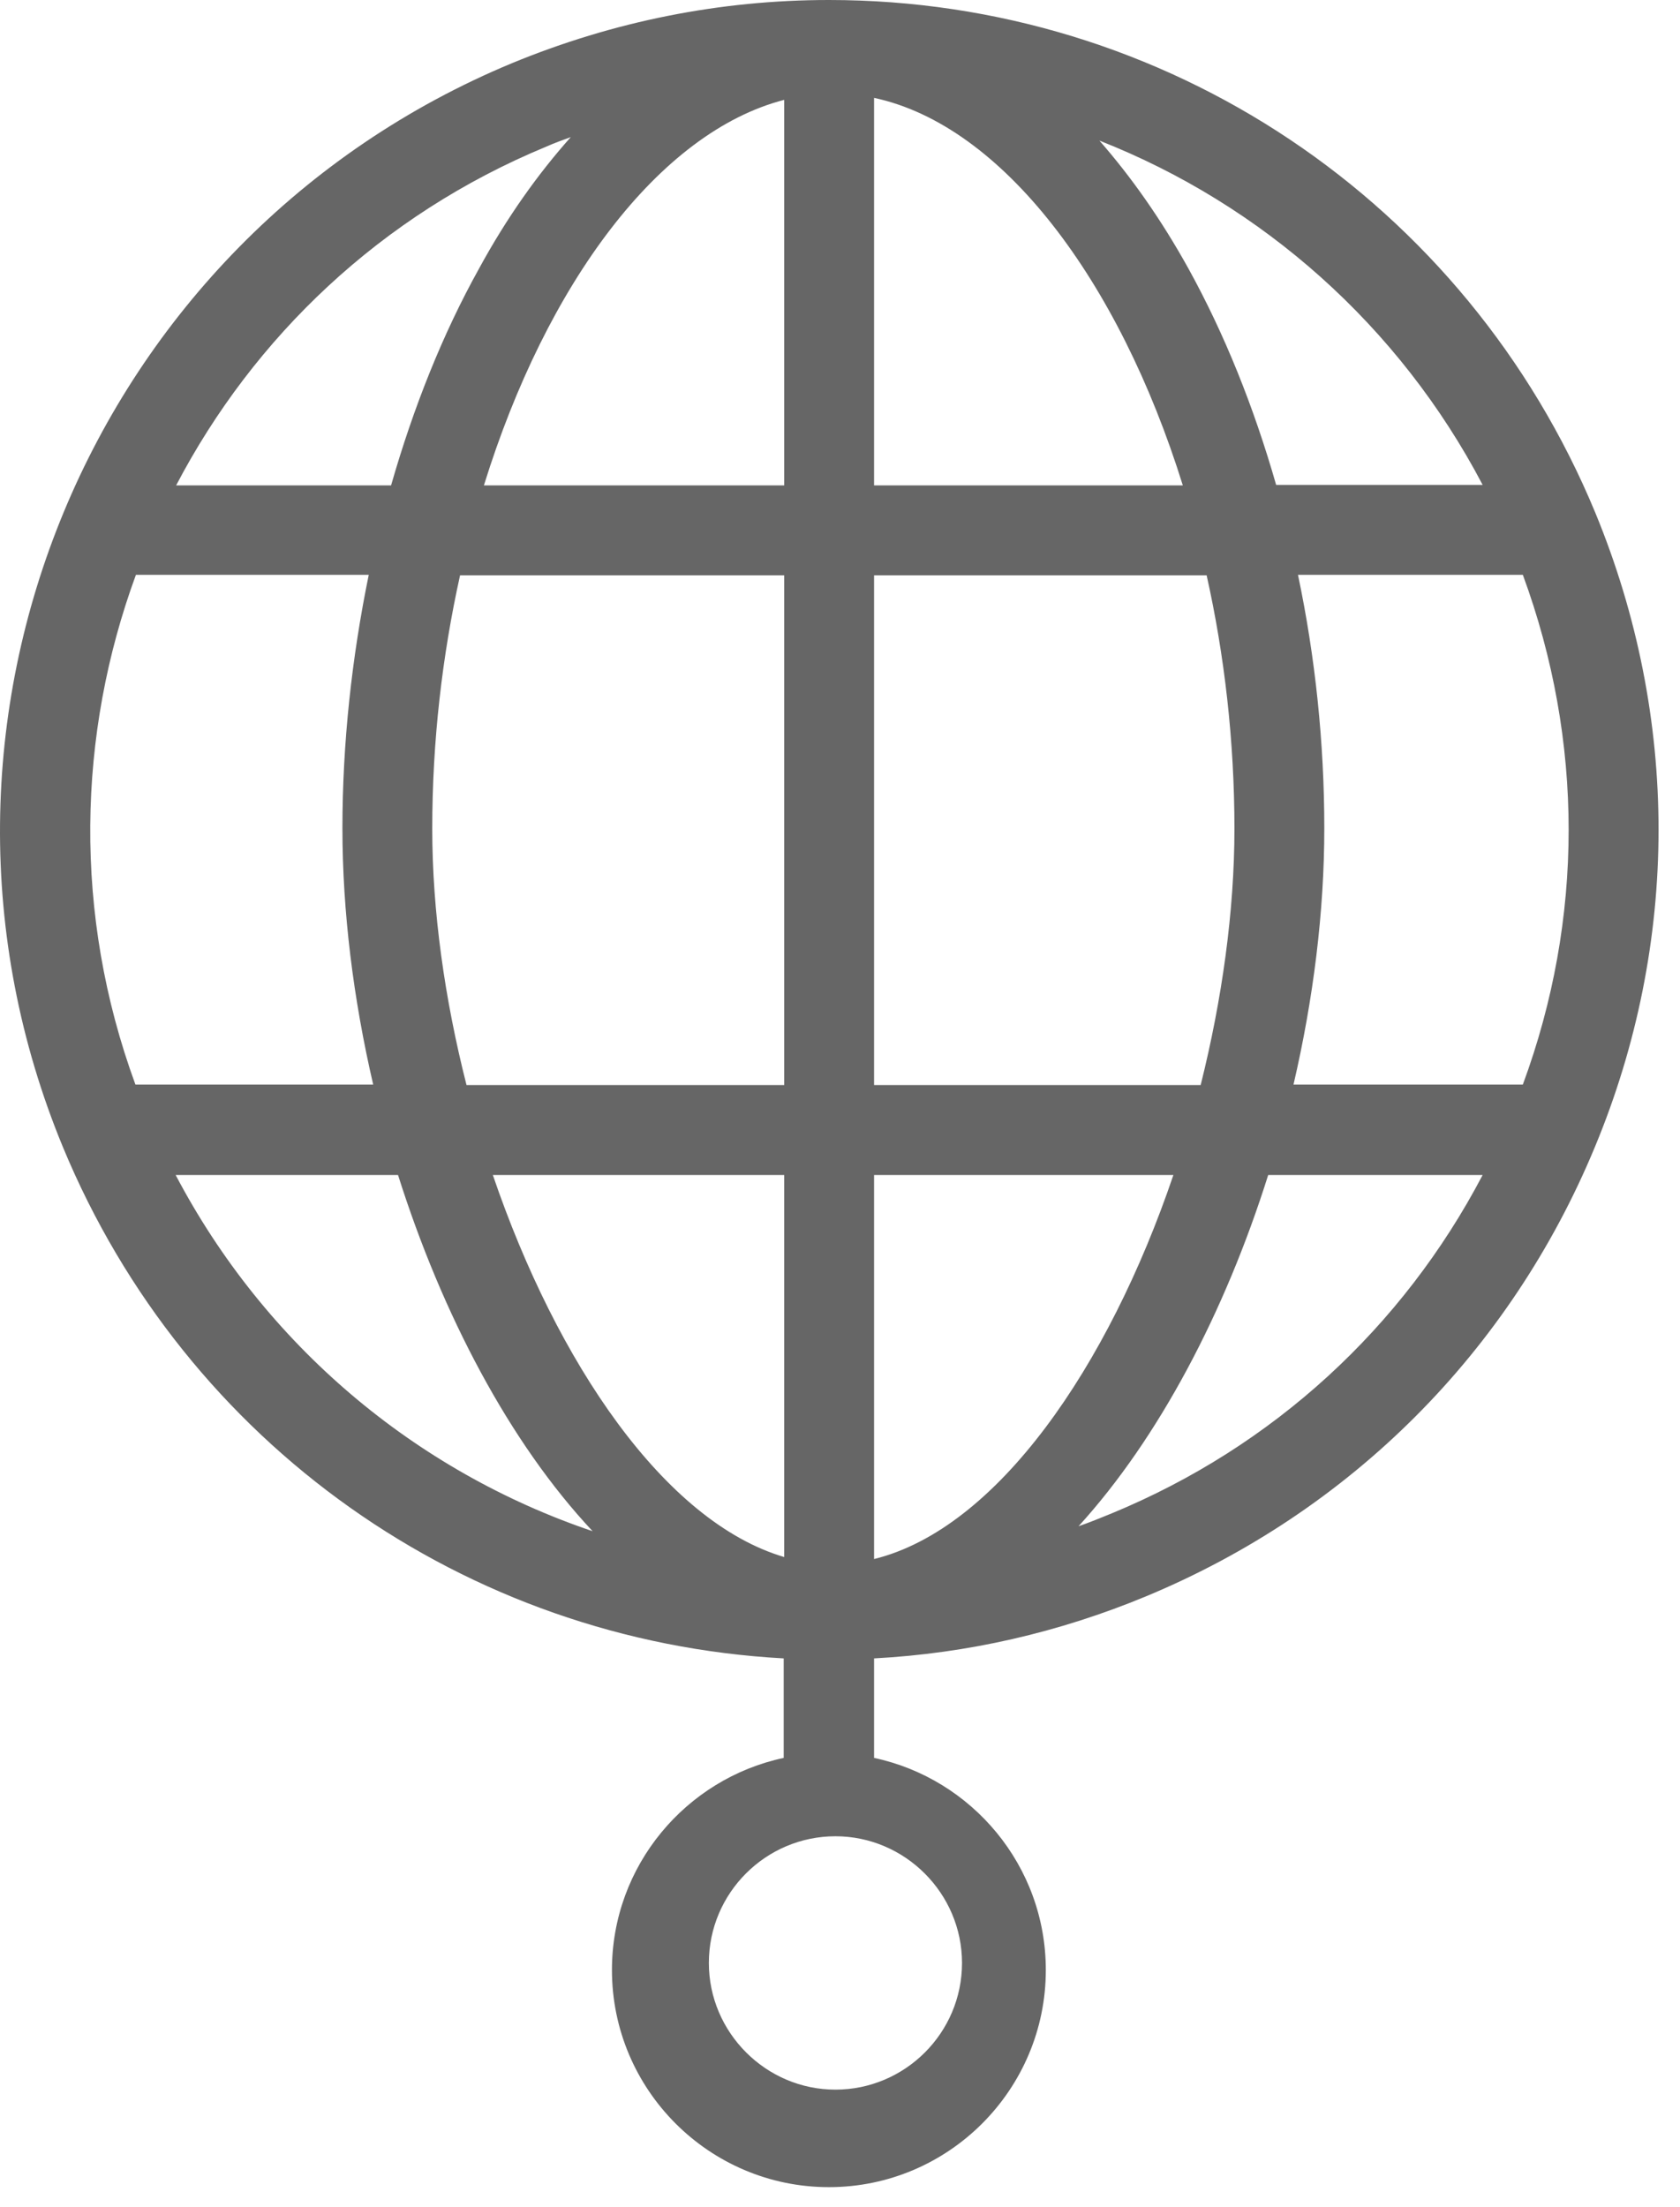 <?xml version="1.0" encoding="UTF-8"?>
<svg width="51px" height="67px" viewBox="0 0 51 67" version="1.1" xmlns="http://www.w3.org/2000/svg" xmlns:xlink="http://www.w3.org/1999/xlink">
    <!-- Generator: Sketch 52.5 (67469) - http://www.bohemiancoding.com/sketch -->
    <title>internet</title>
    <desc>Created with Sketch.</desc>
    <g id="Page-1" stroke="none" stroke-width="1" fill="none" fill-rule="evenodd">
        <g id="Artboard-Copy-55" transform="translate(-671, -279)" fill="#666666" fill-rule="nonzero">
            <g id="internet" transform="translate(671, 279)">
                <path d="M48.429,15.564 C44.511,6.108 35.379,0 25.163,0 C21.863,0 18.623,0.648 15.549,1.915 C2.725,7.239 -3.393,21.988 1.911,34.822 C5.648,43.841 14.132,49.813 23.791,50.341 L23.791,53.361 C20.823,53.994 18.577,56.633 18.577,59.8 C18.577,63.435 21.531,66.391 25.163,66.391 C28.794,66.391 31.748,63.435 31.748,59.8 C31.748,56.633 29.503,53.994 26.534,53.361 L26.534,50.341 C29.367,50.19 32.14,49.557 34.792,48.456 C41,45.877 45.837,41.036 48.414,34.822 C50.991,28.624 50.991,21.777 48.429,15.564 Z M46.229,32.922 L39.267,32.922 C39.87,30.328 40.202,27.674 40.202,25.14 C40.202,22.561 39.93,19.952 39.403,17.449 L46.229,17.449 C48.083,22.486 48.083,27.9 46.229,32.922 Z M4.111,32.922 C2.213,27.749 2.348,22.29 4.126,17.449 L11.194,17.449 C10.681,19.952 10.395,22.561 10.395,25.14 C10.395,27.674 10.727,30.328 11.329,32.922 L4.111,32.922 Z M13.122,25.155 C13.122,22.501 13.424,19.907 13.966,17.464 L23.806,17.464 L23.806,32.937 L14.162,32.937 C13.499,30.328 13.122,27.659 13.122,25.155 Z M26.534,2.971 C30.422,3.8 33.963,8.491 35.907,14.734 L26.534,14.734 L26.534,2.971 Z M23.806,3.031 L23.806,14.734 L14.69,14.734 C16.588,8.611 20.009,4.012 23.806,3.031 Z M23.806,35.667 L23.806,47.264 C20.175,46.193 16.905,41.368 14.961,35.667 L23.806,35.667 Z M26.534,47.325 L26.534,35.667 L35.621,35.667 C33.646,41.488 30.271,46.405 26.534,47.325 Z M26.534,32.922 L26.534,17.464 L36.63,17.464 C37.173,19.892 37.474,22.501 37.474,25.155 C37.474,27.659 37.097,30.343 36.449,32.937 L26.534,32.937 L26.534,32.922 Z M45.009,14.719 L38.74,14.719 C38.062,12.351 37.173,10.135 36.073,8.144 C35.244,6.651 34.34,5.369 33.375,4.268 C38.318,6.213 42.477,9.893 45.009,14.719 Z M16.588,4.449 C16.829,4.343 17.071,4.253 17.327,4.162 C16.332,5.278 15.383,6.606 14.539,8.159 C13.439,10.135 12.55,12.367 11.872,14.734 L5.347,14.734 C7.698,10.24 11.555,6.53 16.588,4.449 Z M5.332,35.667 L12.083,35.667 C13.424,39.905 15.473,43.796 17.99,46.48 C12.595,44.655 8.044,40.825 5.332,35.667 Z M29.204,59.586 C29.204,61.712 27.471,63.431 25.361,63.431 C23.251,63.431 21.519,61.697 21.519,59.586 C21.519,57.459 23.251,55.74 25.361,55.74 C27.471,55.74 29.204,57.474 29.204,59.586 Z M33.752,45.937 C33.42,46.073 33.089,46.209 32.742,46.329 C35.184,43.645 37.188,39.829 38.499,35.667 L45.009,35.667 C42.582,40.297 38.649,43.916 33.752,45.937 Z" id="Shape"></path>
            </g>
        </g>
    </g>
</svg>